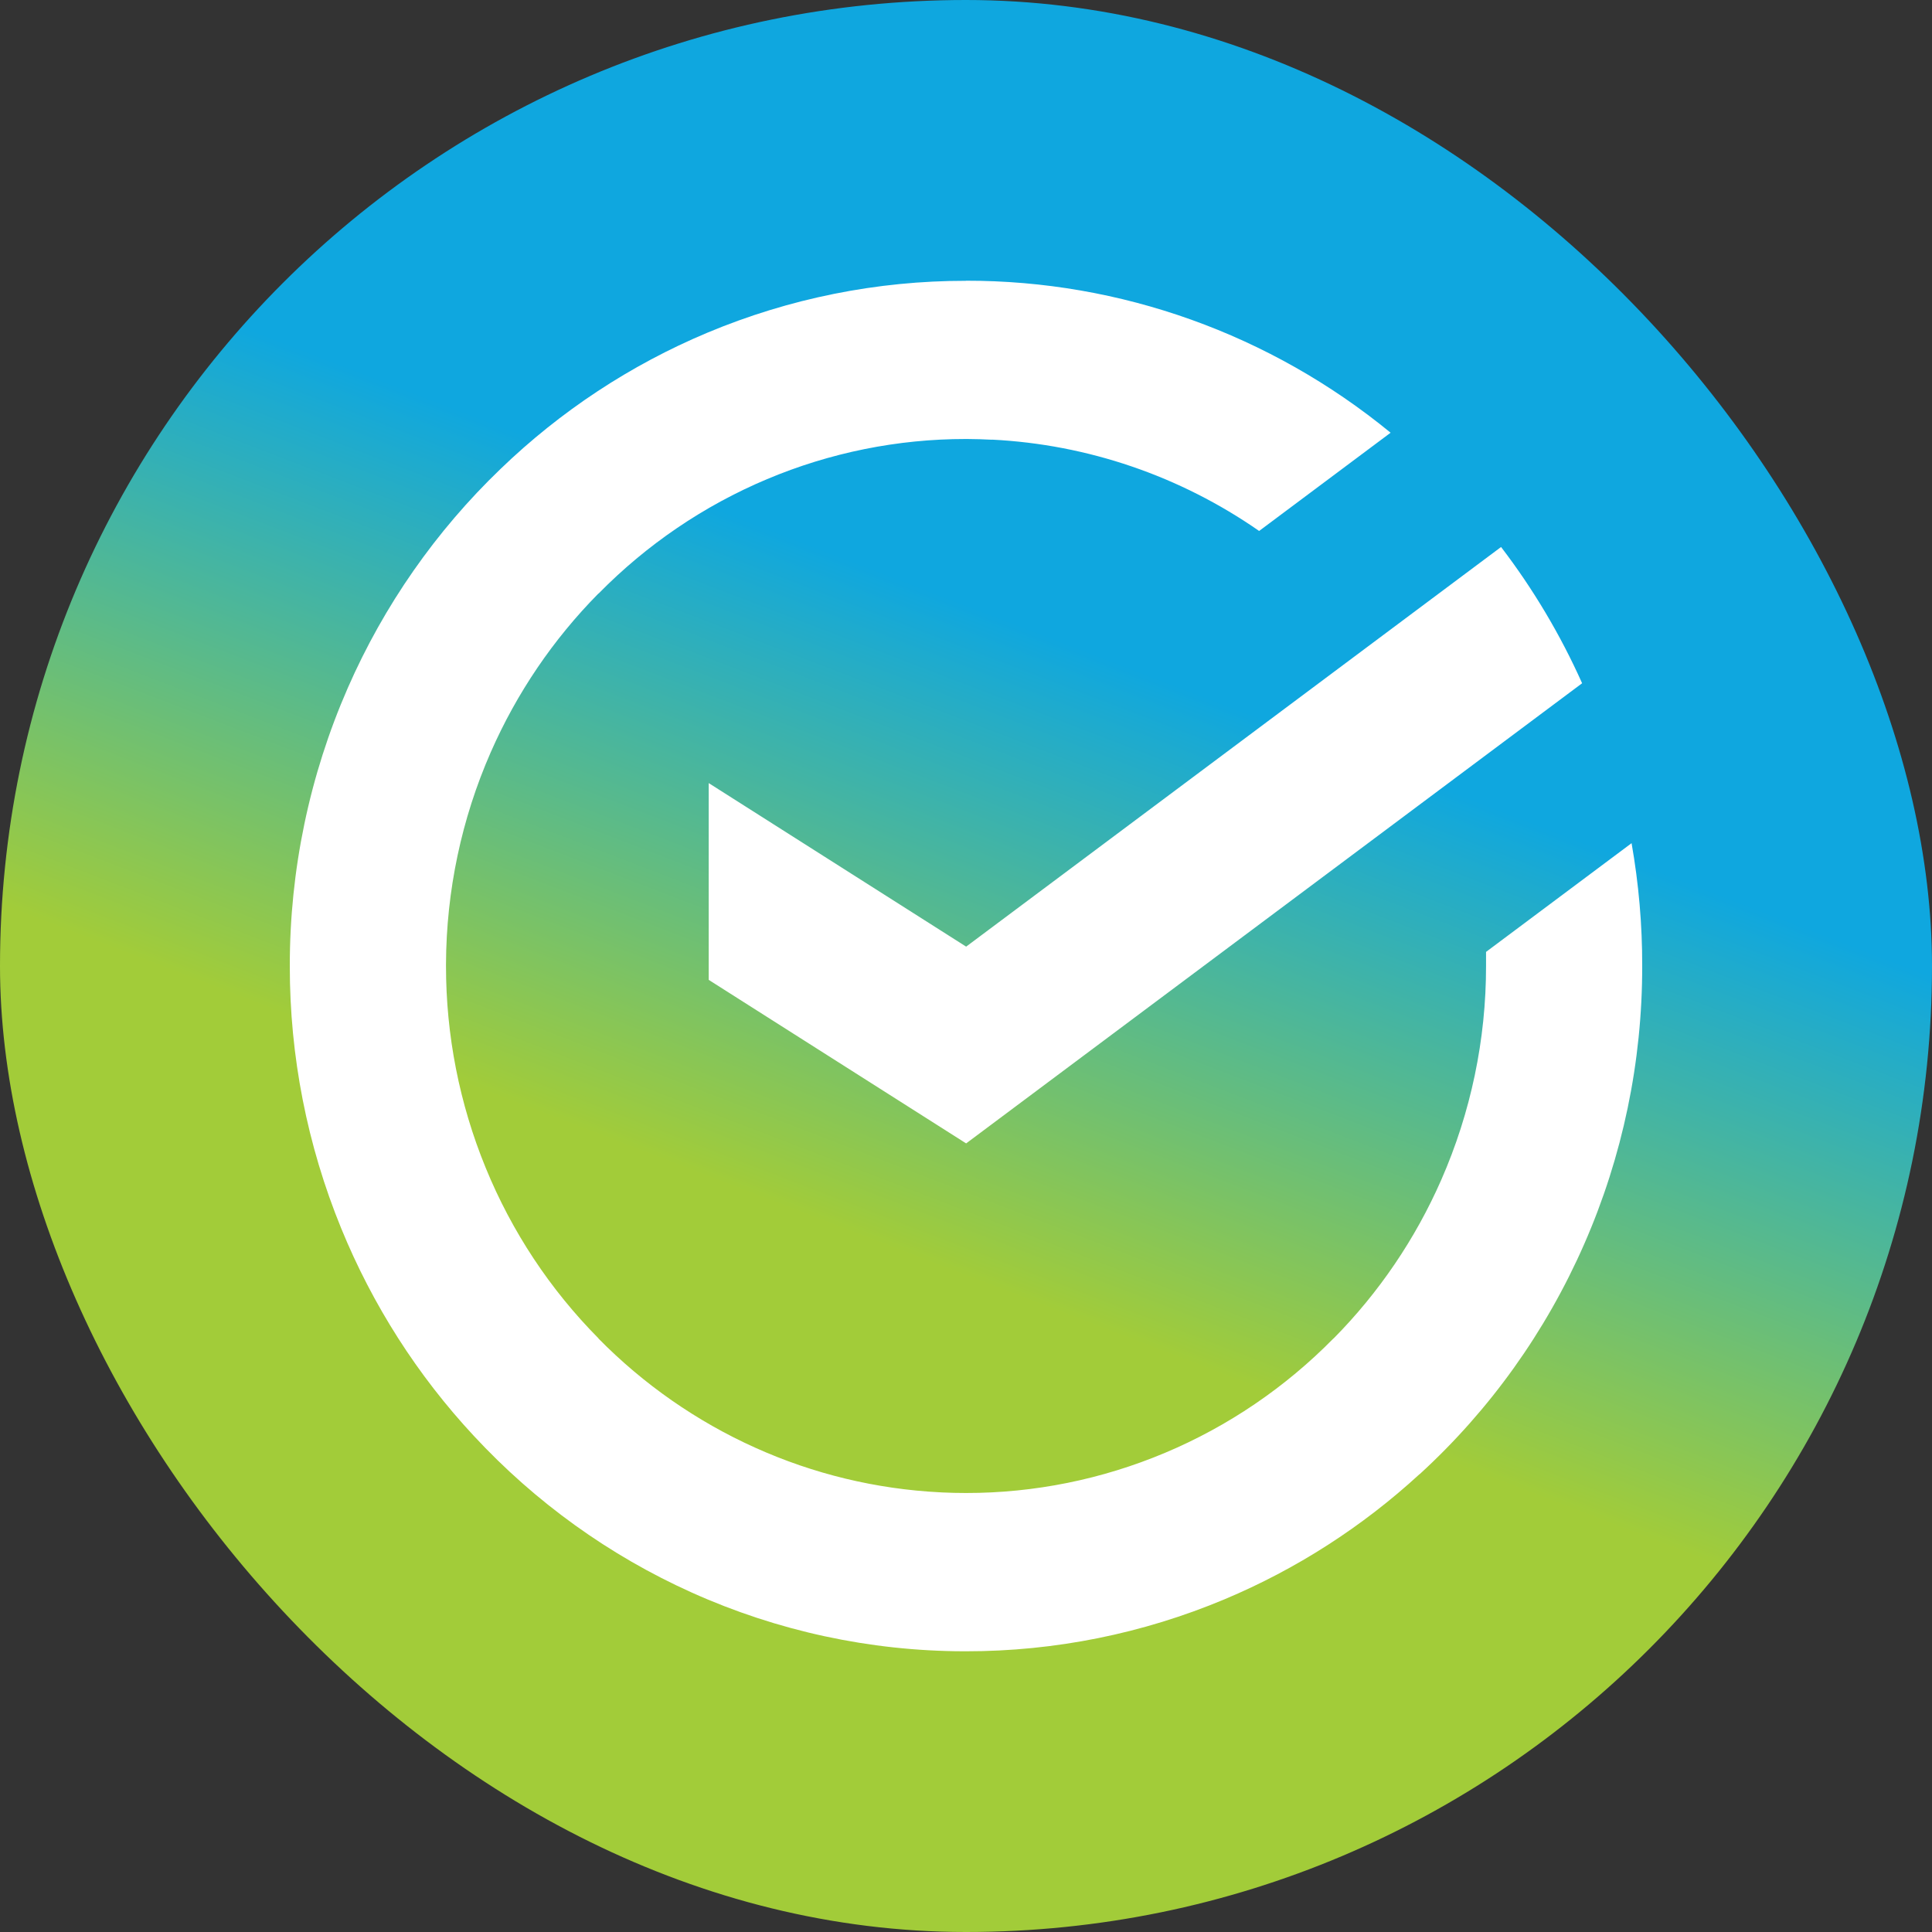 <svg width="40" height="40" viewBox="0 0 40 40" fill="none" xmlns="http://www.w3.org/2000/svg">
<rect x="0" y="0" width="40" height="40" fill="#333333" stroke="none"/>
<rect width="40" height="40" rx="20" fill="url(#paint0_linear_1687_4410)"/>
<path fill-rule="evenodd" clip-rule="evenodd" d="M26.069 10.993L28.791 8.959C26.303 6.918 23.198 5.806 19.997 5.812V5.814C18.159 5.812 16.34 6.178 14.641 6.89C13.056 7.555 11.605 8.511 10.363 9.709C9.025 10.993 7.949 12.534 7.201 14.242C6.407 16.056 5.998 18.017 6 19.999C6 20 6 20.002 6 20.003C5.998 21.866 6.36 23.71 7.064 25.431C7.714 27.021 8.645 28.477 9.809 29.727C11.084 31.102 12.617 32.205 14.32 32.971C16.093 33.769 18.011 34.183 19.951 34.188L20.001 34.188C21.838 34.189 23.659 33.823 25.357 33.11C26.84 32.487 28.205 31.61 29.392 30.519L29.393 30.521C30.846 29.192 32.006 27.569 32.8 25.756C33.594 23.944 34.003 21.983 34 20C34.002 19.148 33.928 18.296 33.78 17.457L30.767 19.708V20C30.768 21.524 30.452 23.032 29.841 24.425C29.303 25.652 28.546 26.766 27.61 27.712L27.608 27.711C26.61 28.726 25.425 29.531 24.119 30.08C22.813 30.629 21.414 30.912 20.001 30.911L20.001 30.911C19.833 30.911 19.666 30.907 19.498 30.899L19.462 30.896L19.462 30.897C18.142 30.83 16.844 30.518 15.634 29.972C14.423 29.427 13.323 28.66 12.39 27.712L12.392 27.71C11.39 26.699 10.595 25.498 10.054 24.174C9.512 22.851 9.233 21.432 9.234 20C9.234 20 9.234 20 9.234 19.999C9.234 19.985 9.234 19.971 9.234 19.956M9.234 19.956C9.24 18.447 9.555 16.954 10.16 15.575C10.698 14.348 11.455 13.234 12.39 12.288L12.392 12.29C13.389 11.275 14.575 10.469 15.881 9.92C17.185 9.371 18.584 9.088 19.997 9.089V9.089L20.025 9.089C20.196 9.089 20.368 9.096 20.538 9.104L20.538 9.102C22.515 9.201 24.43 9.853 26.069 10.993M32.756 14.146C32.307 13.143 31.744 12.196 31.078 11.325L20.003 19.599L14.673 16.213V20.287L20.003 23.673L32.756 14.146Z" fill="white"/>
<defs>
<linearGradient id="paint0_linear_1687_4410" x1="1.721" y1="20.559" x2="7.214" y2="6.272" gradientUnits="userSpaceOnUse">
<stop stop-color="#A2CC39"/>
<stop offset="0.07" stop-color="#A2CC39"/>
<stop offset="0.26" stop-color="#81C45E"/>
<stop offset="0.92" stop-color="#0FA7DF"/>
<stop offset="1" stop-color="#0FA7DF"/>
</linearGradient>
</defs>
</svg>
